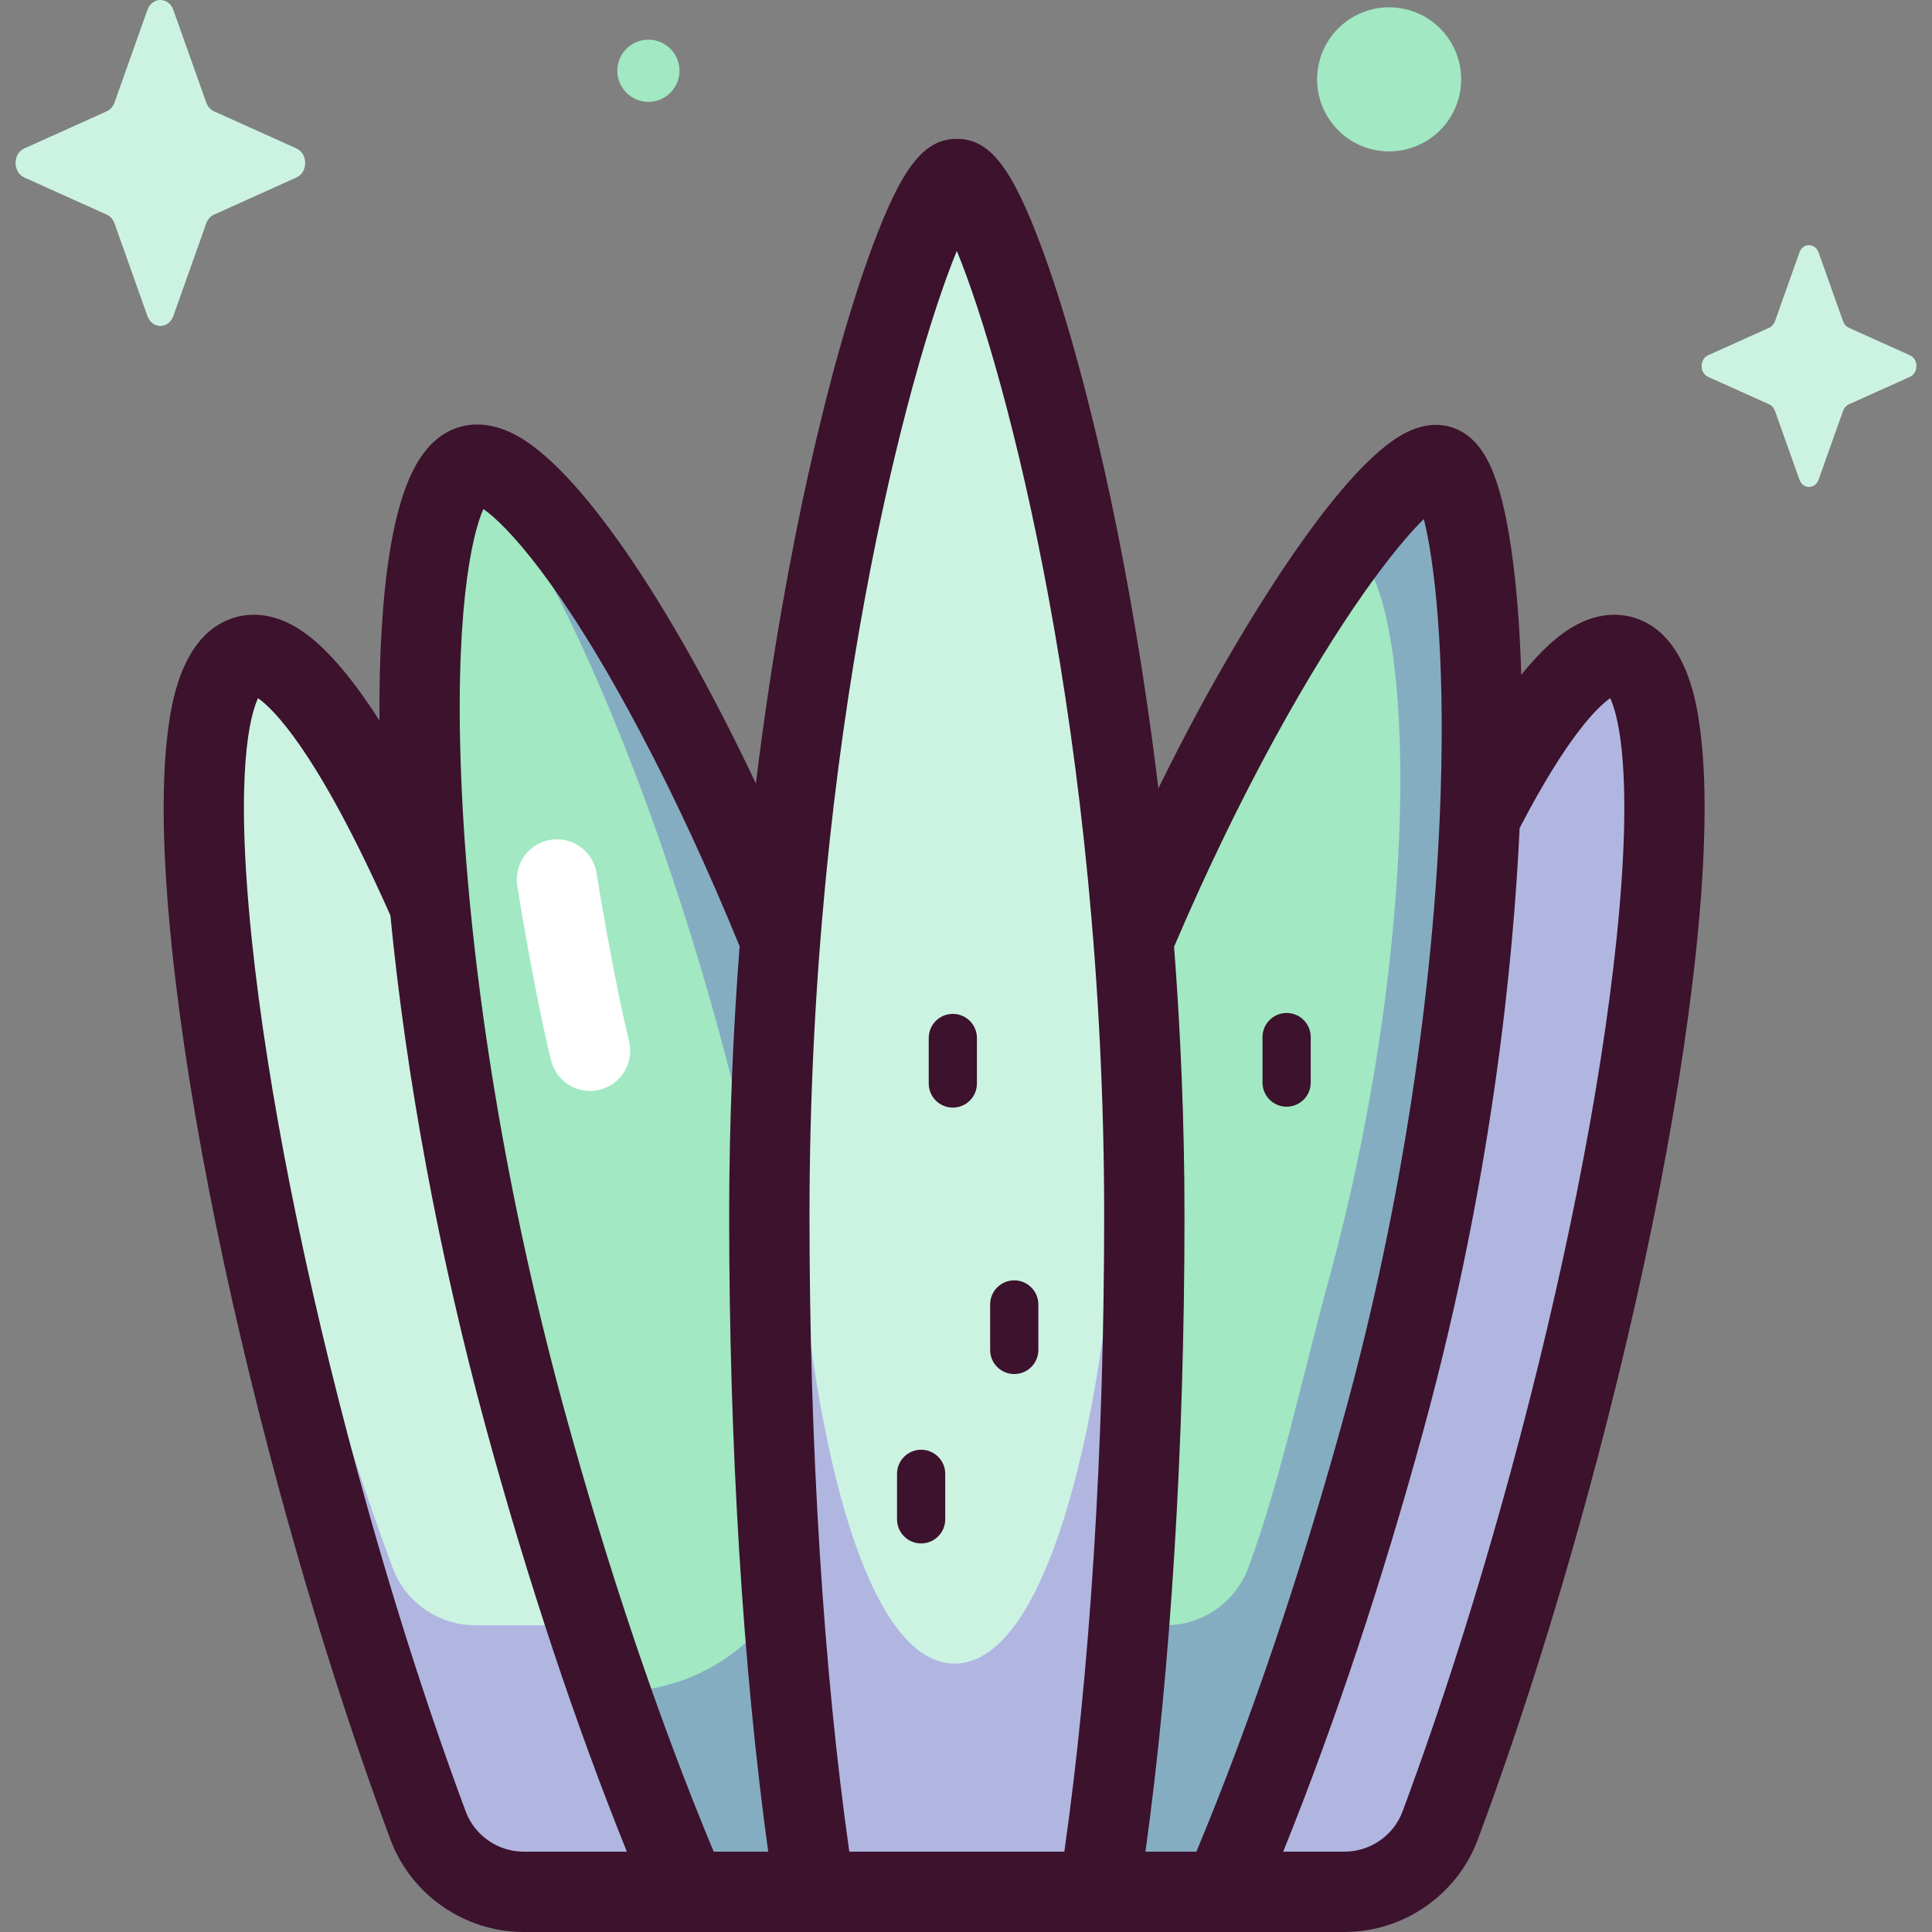 <svg id="Capa_1" enable-background="new 0 0 512 512" height="512" viewBox="0 0 512 512" width="512" xmlns="http://www.w3.org/2000/svg"><rect x="0" y="0" width="512" height="512" fill="#808080" stroke="none"/><g><g><path d="m355.827 501.355c11.59 0 21.98-7.185 26.013-18.051 9.927-26.747 19.741-57.314 28.684-90.128 31.138-114.247 39.934-212.404 19.646-219.239-20.287-6.835-61.976 80.239-93.114 194.486-13.445 49.332-22.721 95.656-27.292 132.931h46.063z" fill="#ccf3e2"/><path d="m139.282 501.355h46.063c-4.571-37.275-13.847-83.599-27.292-132.931-31.138-114.247-72.826-201.321-93.114-194.486s-11.492 104.992 19.646 219.239c8.943 32.813 18.757 63.38 28.684 90.128 4.033 10.865 14.423 18.05 26.013 18.05z" fill="#ccf3e2"/><path d="m324.107 501.355c15.132-35.226 30.097-78.33 43.009-125.703 35.445-130.051 28.68-243.885 14.621-252.176-14.059-8.292-78.292 88.73-113.738 218.781-16.175 59.347-26.328 115.116-29.99 159.098z" fill="#a1e8c3"/><path d="m182.086 501.355h86.098c-3.662-43.982-13.815-99.751-29.99-159.098-35.445-130.051-97.942-225.123-113.737-218.781-15.796 6.342-20.825 122.125 14.621 252.176 12.911 47.373 27.876 90.477 43.008 125.703z" fill="#a1e8c3"/><path d="m238.195 342.257c-35.445-130.051-97.942-225.123-113.737-218.781-.17.068-.337.166-.504.259 14.544 7.265 53.271 84.756 76.008 187.785 5.996 27.168 10.803 53.465 14.372 77.823 4.552 31.064-19.444 58.953-50.839 58.953h-1.92c6.683 19.103 13.579 36.916 20.513 53.059h86.098c-3.663-43.982-13.817-99.751-29.991-159.098z" fill="#85adc2"/><path d="m291.237 501.355c7.492-48.105 12.022-110.713 12.022-179.174 0-151.732-37.945-275.159-49.688-274.735s-49.688 123.003-49.688 274.735c0 68.462 4.53 131.07 12.022 179.174z" fill="#ccf3e2"/><path d="m253.582 47.447c10.19-.288 43.055 114.809 43.055 246.273 0 59.338-14.988 147.14-43.652 147.14s-42.48-87.802-42.48-147.14c0-131.464 32.865-245.826 43.055-246.272-11.755.497-49.677 123.046-49.677 274.733 0 68.462 4.53 131.069 12.022 179.174h75.332c7.492-48.105 12.022-110.713 12.022-179.174 0-151.687-37.922-275.083-49.677-274.734z" fill="#b1b6e1"/><path d="m154.57 430.712h-28.557c-9.786 0-18.559-6.067-21.964-15.242-8.382-22.585-16.668-48.394-24.22-76.101-14.673-53.835-23.467-103.43-25.399-137.762-2.697 38.107 8.147 110.814 30.156 191.57 8.943 32.813 18.757 63.38 28.684 90.128 4.033 10.866 14.423 18.051 26.013 18.051h38.662z" fill="#b1b6e1"/><path d="m390.303 272.94c4.568-23.853 7.197-47.221 9.623-70.452-2.394 4.081-4.839 8.542-7.326 13.372 2.236-52.337-3.239-87.886-10.865-92.383-6.234-3.677-32.034 19.261-24.31 21.864 17.13 5.771 21.073 97.105-5.219 193.571-7.552 27.707-13.006 53.974-21.388 76.559-3.405 9.175-12.178 15.242-21.964 15.242h-10.05l-7.981 70.644h25.955c11.07-23.78 22.947-46.802 29.882-71.943 14.903-53.223 34.063-101.123 43.643-156.474z" fill="#85adc2"/><path d="m430.169 173.938c-7.624-2.569-18.271 8.137-30.243 28.55-2.427 23.231-5.056 46.598-9.623 70.452-9.58 55.351-28.74 103.251-43.642 156.473-6.935 25.14-18.812 48.163-29.882 71.943h39.048c11.59 0 21.98-7.186 26.013-18.051 9.927-26.747 19.741-57.314 28.684-90.128 31.137-114.247 39.933-212.404 19.645-219.239z" fill="#b1b6e1"/><path d="m45.921 2.605 8.744 24.586c.374 1.053 1.116 1.887 2.051 2.308l21.844 9.841c3.086 1.39 3.086 6.307 0 7.698l-21.845 9.842c-.935.421-1.676 1.256-2.051 2.308l-8.744 24.586c-1.235 3.473-5.604 3.473-6.839 0l-8.744-24.586c-.374-1.053-1.115-1.887-2.051-2.308l-21.843-9.841c-3.086-1.39-3.086-6.307 0-7.698l21.844-9.841c.935-.421 1.676-1.256 2.051-2.308l8.744-24.586c1.235-3.474 5.604-3.474 6.839-.001z" fill="#ccf3e2"/><path d="m481.944 66.904 6.486 18.238c.278.781.827 1.4 1.521 1.712l16.203 7.3c2.289 1.031 2.289 4.679 0 5.71l-16.203 7.3c-.694.313-1.243.931-1.521 1.712l-6.486 18.238c-.916 2.576-4.157 2.576-5.073 0l-6.486-18.238c-.278-.781-.827-1.4-1.521-1.712l-16.203-7.3c-2.289-1.031-2.289-4.679 0-5.71l16.203-7.3c.694-.313 1.243-.931 1.521-1.712l6.486-18.238c.916-2.577 4.157-2.577 5.073 0z" fill="#ccf3e2"/><g fill="#a1e8c3"><ellipse cx="368.05" cy="20.93" rx="19.093" ry="19.093" transform="matrix(.23 -.973 .973 .23 263.12 374.326)"/><ellipse cx="171.817" cy="18.829" rx="8.236" ry="8.236" transform="matrix(.122 -.993 .993 .122 132.177 187.069)"/></g></g><g><path d="" fill="#3c122c"/><path d="m450.594 193.649c-.803-6.221-3.246-25.156-17.026-29.798-3.504-1.18-9.105-1.831-15.886 1.786-4.668 2.489-9.54 7.014-14.527 13.204-.378-12.618-1.276-23.948-2.669-33.464-2.831-19.337-7.064-28.523-14.612-31.707-2.751-1.16-7.231-1.961-12.948.821-19.145 9.313-46.554 57.674-54.499 72.275-3.9 7.168-7.716 14.57-11.443 22.148-4.371-36.017-9.95-64.793-14.065-83.309-5.288-23.791-11.16-44.636-16.981-60.28-7.835-21.059-13.688-28.523-22.368-28.523-8.679 0-14.533 7.464-22.368 28.523-5.821 15.644-11.692 36.49-16.981 60.28-4.066 18.295-9.56 46.615-13.907 82.032-23.466-49.595-47.493-83.991-63.897-92.493-6.877-3.565-12.276-2.876-15.594-1.673-8.805 3.198-14.349 13.445-17.448 32.249-1.985 12.043-2.937 27.513-2.808 45.25-7.991-12.519-15.815-21.428-23.141-25.334-6.78-3.614-12.381-2.966-15.887-1.786-13.78 4.642-16.223 23.577-17.026 29.798-1.634 12.658-1.512 29.676.362 50.579 3.764 42.014 14.22 95.906 29.439 151.748 8.876 32.569 18.682 63.351 29.146 91.495 5.455 14.673 19.656 24.53 35.336 24.53h217.514c15.681 0 29.881-9.859 35.336-24.53 10.465-28.146 20.271-58.929 29.146-91.495 15.22-55.842 25.674-109.733 29.44-151.748 1.874-20.903 1.995-37.92.362-50.578zm-112.967 2.375c17.982-32.898 32.115-51.022 39.701-58.481 2.699 10.682 5.704 34.58 4.449 72.978-1.698 51.921-10.552 109.571-24.932 162.332-11.623 42.644-25.327 83.219-39.79 117.858h-13.499c6.69-48.269 10.347-107.514 10.347-168.531 0-25.253-1.063-49.17-2.761-71.29 8.223-19.237 17.117-37.727 26.485-54.866zm-209.523-61.124c5.974 4.116 20.64 19.488 41.799 59.557 9.114 17.259 17.896 36.251 26.106 56.32-1.704 22.152-2.77 46.107-2.77 71.404 0 61.017 3.657 120.262 10.347 168.531h-14.448c-14.464-34.639-28.168-75.214-39.791-117.858-14.999-55.034-24.569-112.858-26.948-162.82-2.234-46.927 2.63-68.354 5.705-75.134zm-4.688 345.15c-10.242-27.547-19.851-57.717-28.561-89.673-13.988-51.322-23.972-101.48-28.114-141.234-4.675-44.865-.367-59.822 1.64-64.113 3.844 2.666 14.853 13.178 32.986 52.921.695 1.524 1.391 3.072 2.087 4.639 4.229 43.341 12.942 90.321 25.354 135.862 10.957 40.202 23.754 78.657 37.321 112.259h-27.331c-6.83 0-13.011-4.284-15.382-10.661zm158.646 10.661h-56.982c-6.82-47.817-10.553-107.207-10.553-168.531 0-126.277 25.981-223.937 39.044-255.689 13.063 31.751 39.044 129.411 39.044 255.689 0 61.324-3.733 120.714-10.553 168.531zm146.305-241.569c-4.142 39.755-14.126 89.912-28.114 141.234-8.708 31.953-18.318 62.123-28.561 89.674-2.371 6.376-8.552 10.66-15.382 10.66h-16.247c13.568-33.603 26.364-72.058 37.321-112.259 18.005-66.063 23.681-123.518 25.336-159.009 12.832-24.705 20.844-32.22 24.006-34.413 2.007 4.291 6.315 19.249 1.641 64.113z" fill="#3c122c"/><path d="m156.356 289.108c-4.799 0-9.156-3.268-10.336-8.139-4.667-19.259-8.772-45.143-8.944-46.236-.917-5.807 3.047-11.257 8.854-12.175 5.803-.915 11.257 3.048 12.174 8.854.041.259 4.145 26.133 8.606 44.541 1.385 5.714-2.125 11.468-7.838 12.852-.842.205-1.686.303-2.516.303z" fill="#fff"/><g fill="#3c122c"><path d="m244.11 409.027c-3.527 0-6.387-2.86-6.387-6.387v-12.06c0-3.527 2.86-6.387 6.387-6.387s6.387 2.86 6.387 6.387v12.06c-.001 3.528-2.86 6.387-6.387 6.387z"/><path d="m268.785 364.139c-3.527 0-6.387-2.86-6.387-6.387v-12.06c0-3.527 2.86-6.387 6.387-6.387s6.387 2.86 6.387 6.387v12.06c0 3.527-2.86 6.387-6.387 6.387z"/><path d="m252.51 293.524c-3.527 0-6.387-2.86-6.387-6.387v-12.06c0-3.527 2.86-6.387 6.387-6.387s6.387 2.86 6.387 6.387v12.06c0 3.527-2.86 6.387-6.387 6.387z"/><path d="m340.968 293.285c-3.527 0-6.387-2.86-6.387-6.387v-12.061c0-3.527 2.86-6.387 6.387-6.387s6.387 2.86 6.387 6.387v12.061c0 3.527-2.86 6.387-6.387 6.387z"/></g></g></g></svg>